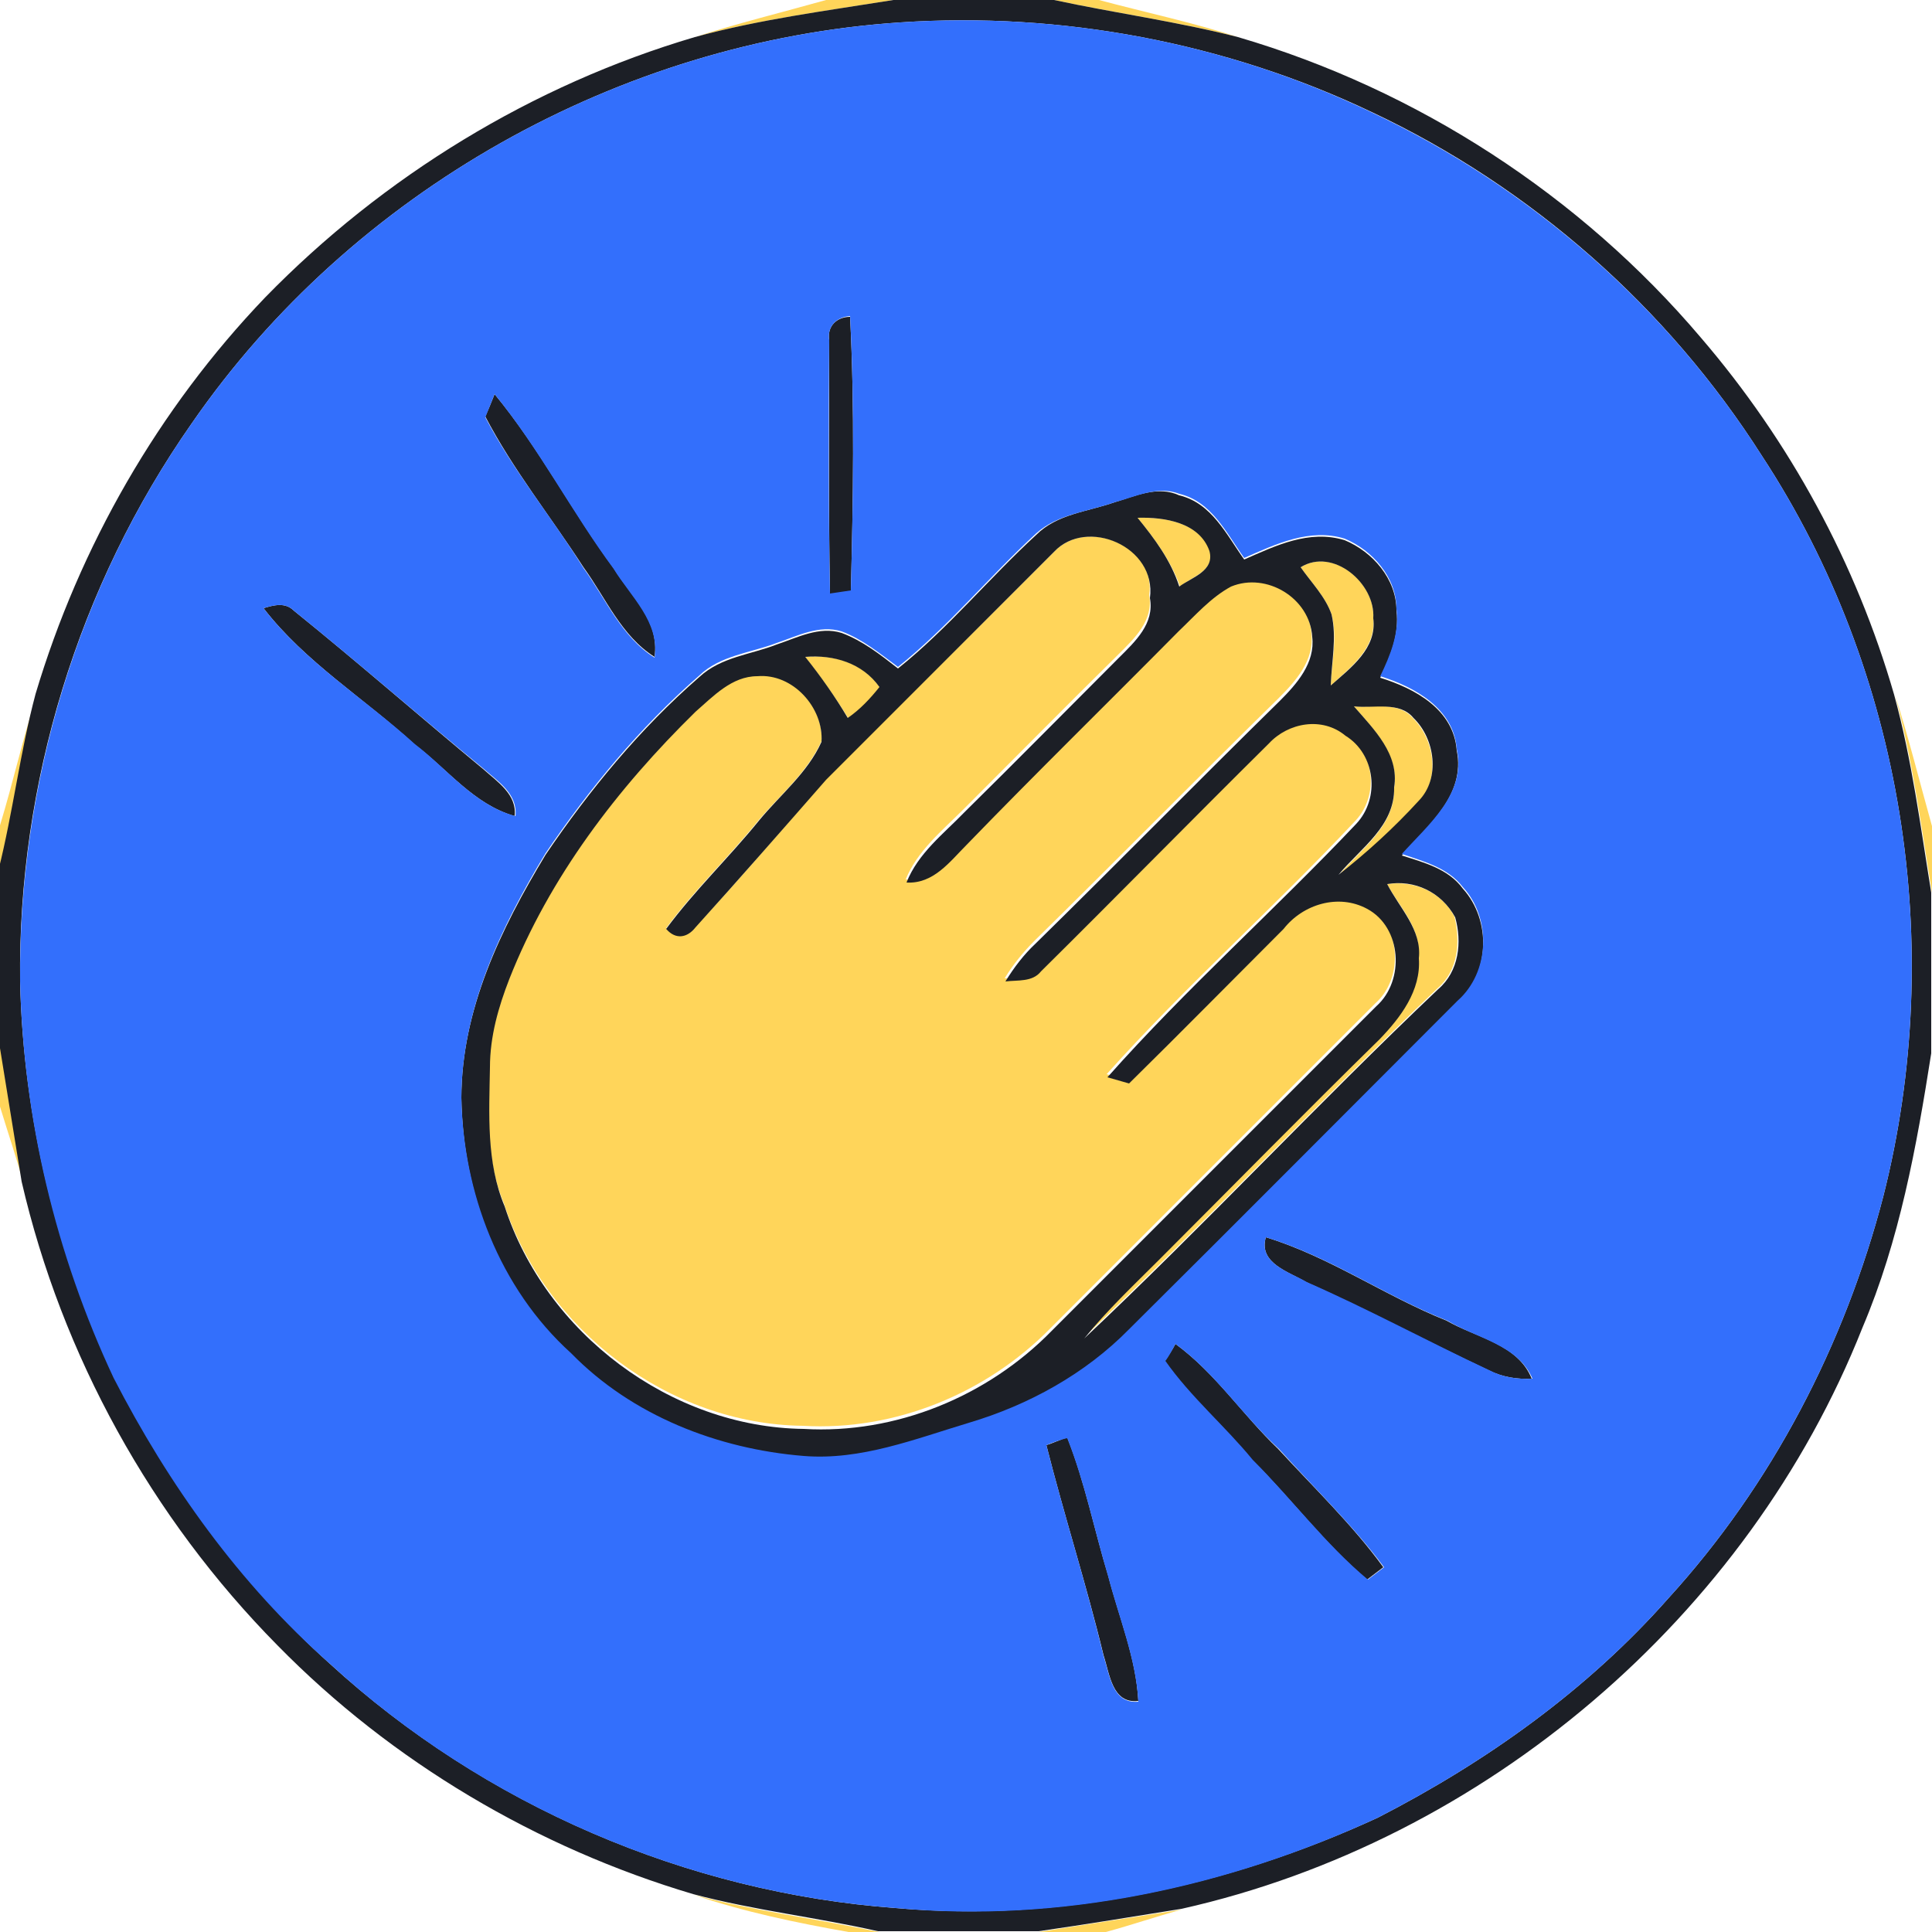 <?xml version="1.0" encoding="utf-8"?>
<!-- Generator: Adobe Illustrator 26.0.3, SVG Export Plug-In . SVG Version: 6.00 Build 0)  -->
<svg version="1.1" id="Layer_1" xmlns="http://www.w3.org/2000/svg" xmlns:xlink="http://www.w3.org/1999/xlink" x="0px" y="0px"
	 viewBox="0 0 250 250" style="enable-background:new 0 0 250 250;" xml:space="preserve">
<style type="text/css">
	.st0{fill:#FFD55A;}
	.st1{fill:#1C1F26;}
	.st2{fill:#336FFC;}
</style>
<g id="_x23_ffd55aff">
	<path class="st0" d="M106.9,0h8.7c-8.6,1.4-17.3,2.5-25.7,4.8C95.5,3,101.2,1.6,106.9,0z"/>
	<path class="st0" d="M136.4,0h5.8c6,1.6,12.1,2.9,18,4.8C152.4,2.8,144.3,1.7,136.4,0z"/>
	<path class="st0" d="M147.2,67c3.5-0.1,8,0.6,9.4,4.3c0.6,2.6-2.4,3.3-3.9,4.6C151.5,72.5,149.4,69.7,147.2,67z"/>
	<path class="st0" d="M136.4,71.4c4.2-4.5,13.3-0.7,12.3,5.6c0.6,3.3-1.9,5.6-4,7.7c-6.7,6.6-13.3,13.3-20,20
		c-2.8,2.8-6,5.4-7.5,9.1c3.5,0.2,5.6-2.7,7.8-4.9c9.1-9.2,18.3-18.3,27.4-27.6c2.1-2.1,4.1-4.4,6.8-5.8c4.6-1.8,10.2,1.6,10.5,6.5
		c0.4,3.4-2,6.1-4.2,8.3c-10.6,10.4-21,21-31.6,31.4c-1.5,1.5-2.8,3.1-3.9,4.9c1.6-0.2,3.5,0.1,4.6-1.3c9.9-9.8,19.6-19.7,29.5-29.5
		c2.6-2.7,6.9-3.5,9.9-1c3.9,2.4,4.5,8.1,1.4,11.4c-10.5,11.2-22,21.4-32.2,32.8c0.7,0.2,2.1,0.6,2.8,0.8c6.7-6.6,13.4-13.3,20-20
		c2.5-3.2,7.1-4.6,10.8-2.6c4.5,2.4,4.9,9.3,1.2,12.6c-14,14-28,28-42,42c-8.3,8.5-20.2,13.4-32.1,12.7
		c-17.3-0.2-33.4-12.4-38.7-28.8c-2.4-5.7-2-11.9-1.9-18c0-3.9,1.2-7.7,2.5-11.4C71.2,113.4,79.9,101.9,90,92c2.3-2,4.7-4.7,8-4.6
		c4.6-0.4,8.6,4.1,8.3,8.5c-1.8,4-5.3,6.9-8.1,10.2c-3.9,4.8-8.3,9-12,14c1.2,1.4,2.7,1.2,3.8-0.2c5.8-6.2,11.3-12.7,16.9-19.1
		C116.7,91,126.6,81.2,136.4,71.4z"/>
	<path class="st0" d="M168.3,73.4c4.2-2.6,9.7,2,9.4,6.6c0.4,3.9-3,6.4-5.5,8.7c0.1-3,0.9-6.2,0.1-9.2
		C171.5,77.2,169.7,75.4,168.3,73.4z"/>
	<path class="st0" d="M104.2,85c3.8-0.3,7.4,0.7,9.7,4c-1.2,1.5-2.6,2.8-4.1,4C108.1,90.2,106.2,87.6,104.2,85z"/>
	<path class="st0" d="M0,106.8c1.7-5.6,3-11.4,4.8-17c-2,7.5-2.9,15.3-4.8,22.8V106.8z"/>
	<path class="st0" d="M245.2,89.9c1.8,5.6,3.2,11.3,4.8,17v8.6C248.6,107,247.5,98.3,245.2,89.9z"/>
	<path class="st0" d="M175.2,91.4c2.6,0.2,5.8-0.7,7.7,1.6c2.7,2.7,3.5,7.8,0.7,10.7c-3.1,3.5-6.7,6.7-10.4,9.6
		c2.8-3.4,7.3-6.3,7.2-11.3C181.1,97.7,177.8,94.4,175.2,91.4z"/>
	<path class="st0" d="M179.5,114.4c3.5-0.5,7,1,8.7,4.2c0.8,3.3,0.5,7-2.2,9.3c-15.5,14.8-30.2,30.5-45.8,45.2
		c3-3.6,6.4-6.9,9.7-10.2c9.5-9.5,19-19,28.5-28.5c2.8-2.8,5.5-6.3,5.1-10.5C184,120.2,181.1,117.4,179.5,114.4z"/>
	<path class="st0" d="M0,134.5c1,6.2,1.9,12.3,3,18.5c-0.9-3.3-2-6.5-3-9.8V134.5z"/>
	<path class="st0" d="M89.8,245.2c7.9,2.1,16,3.1,23.9,4.8h-3.9C103,248.8,96.3,247.4,89.8,245.2z"/>
	<path class="st0" d="M134.4,250c6.2-1,12.3-1.9,18.5-2.9c-3.3,0.9-6.5,2-9.8,2.9H134.4z"/>
</g>
<g id="_x23_1c1f26ff">
	<path class="st1" d="M115.6,0h20.8c7.9,1.7,16,2.8,23.8,4.8c23.2,6.8,44.3,20.5,59.9,38.9c11.5,13.4,20.1,29.2,25,46.2
		c2.3,8.4,3.4,17,4.8,25.6v20.8c-1.9,12.1-4.1,24.2-8.9,35.5c-14.8,37.4-48.9,66.4-88.1,75.2c-6.2,1-12.3,2-18.5,2.9h-20.8
		c-7.9-1.8-16-2.7-23.9-4.8c-20.2-6-39-17.1-53.8-32.2c-16.3-16.5-27.9-37.5-33.1-60c-1-6.2-2-12.3-3-18.5v-21.8
		c1.9-7.6,2.8-15.3,4.8-22.8c5.7-19.1,15.9-36.9,29.7-51.3C49.6,22.8,68.9,11,89.9,4.8C98.3,2.5,106.9,1.4,115.6,0 M116.5,2.9
		c-36.3,2.4-71,21.9-91.7,51.9C10.1,75.8,2.3,101.4,2.6,127c0.4,17.7,4.7,35.2,12.2,51.2c7.1,13.8,16.3,26.7,27.9,37.1
		c20,18.3,46.2,29.6,73.2,31.6c21.4,1.9,43.1-2.8,62.4-11.7c14-7.2,27.1-16.5,37.6-28.4c13.4-14.7,22.8-32.8,27.8-52
		c8.2-32.3,2.6-67.9-15.7-95.8c-12.2-19.2-29.9-34.8-50.5-44.5C158.6,5.5,137.3,1.5,116.5,2.9z"/>
	<path class="st1" d="M107.3,44c-0.3-1.8,1-3,2.7-3c0.6,11.8,0.4,23.7,0.1,35.5c-0.7,0.1-2.1,0.3-2.7,0.4
		C107.2,65.9,107.3,54.9,107.3,44z"/>
	<path class="st1" d="M64,51c5.8,7,10,15.2,15.4,22.5c2.2,3.6,6,6.8,5.3,11.5c-4.3-2.7-6.3-7.6-9.2-11.6
		c-4.2-6.5-9.1-12.6-12.7-19.5C63.2,53,63.6,52,64,51z"/>
	<path class="st1" d="M144.2,65c2.7-0.8,5.6-2.2,8.4-0.9c4.2,1,6.1,5.1,8.4,8.3c4.1-1.8,8.4-3.9,13-2.5c3.6,1.5,6.7,5,6.7,9.1
		c0.4,3.1-0.8,6-2.1,8.7c4.5,1.4,9.5,4.1,9.9,9.4c1.2,5.8-3.8,9.8-7.1,13.6c2.8,0.9,6,1.7,7.9,4.3c3.7,4.1,3.5,11-0.7,14.7
		c-14.1,14.2-28.3,28.3-42.5,42.5c-5.7,5.8-13,9.7-20.7,12.1c-7,2-14,4.9-21.4,4.3c-11.1-0.8-22.2-5.2-30.1-13.3
		c-9.3-8.3-14-20.8-14.2-33.2c0-11.4,5.1-21.9,10.9-31.5c5.7-8.4,12.2-16.3,19.9-23c2.8-2.6,6.7-2.9,10-4.2c2.7-0.9,5.5-2.4,8.4-1.5
		c2.7,1,5,2.8,7.3,4.6c6.5-5.2,11.8-11.7,17.9-17.3C136.8,66.5,140.8,66.2,144.2,65 M147.2,67c2.2,2.7,4.3,5.5,5.4,8.9
		c1.6-1.2,4.6-2,3.9-4.6C155.2,67.6,150.7,66.9,147.2,67 M136.4,71.4c-9.8,9.8-19.7,19.7-29.5,29.5c-5.6,6.4-11.2,12.8-16.9,19.1
		c-1.1,1.4-2.6,1.6-3.8,0.2c3.7-5,8.1-9.2,12-14c2.8-3.4,6.3-6.2,8.1-10.2c0.3-4.4-3.7-8.9-8.3-8.5c-3.3,0-5.7,2.6-8,4.6
		c-10.1,9.9-18.9,21.4-24.1,34.6c-1.4,3.6-2.5,7.4-2.5,11.4c-0.1,6-0.5,12.3,1.9,18c5.3,16.4,21.5,28.6,38.7,28.8
		c11.9,0.7,23.8-4.2,32.1-12.7c14-14,28-28,42-42c3.7-3.3,3.3-10.2-1.2-12.6c-3.7-2-8.3-0.6-10.8,2.6c-6.7,6.7-13.3,13.4-20,20
		c-0.7-0.2-2.1-0.6-2.8-0.8c10.2-11.5,21.7-21.7,32.2-32.8c3.1-3.3,2.5-9-1.4-11.4c-3-2.5-7.4-1.7-9.9,1
		c-9.9,9.8-19.6,19.7-29.5,29.5c-1.1,1.4-3,1.1-4.6,1.3c1.1-1.8,2.4-3.5,3.9-4.9c10.6-10.4,21-21,31.6-31.4c2.2-2.2,4.6-4.9,4.2-8.3
		c-0.3-5-5.9-8.4-10.5-6.5c-2.6,1.4-4.6,3.7-6.8,5.8c-9.1,9.2-18.4,18.3-27.4,27.6c-2.2,2.2-4.3,5.1-7.8,4.9
		c1.5-3.8,4.8-6.3,7.5-9.1c6.7-6.6,13.3-13.3,20-20c2.1-2.1,4.6-4.4,4-7.7C149.7,70.7,140.6,66.9,136.4,71.4 M168.3,73.4
		c1.4,2,3.2,3.8,4,6.1c0.7,3,0,6.1-0.1,9.2c2.6-2.3,6-4.8,5.5-8.7C178,75.5,172.5,70.8,168.3,73.4 M104.2,85c2,2.5,3.9,5.2,5.5,7.9
		c1.6-1.1,2.9-2.5,4.1-4C111.6,85.8,107.9,84.7,104.2,85 M175.2,91.4c2.6,3,5.9,6.2,5.2,10.5c0.1,5-4.3,7.8-7.2,11.3
		c3.7-2.9,7.2-6.1,10.4-9.6c2.8-2.9,2.1-8-0.7-10.7C181.1,90.7,177.8,91.7,175.2,91.4 M179.5,114.4c1.6,3.1,4.5,5.9,4.1,9.6
		c0.3,4.2-2.4,7.7-5.1,10.5c-9.6,9.4-19,19-28.5,28.5c-3.3,3.3-6.7,6.5-9.7,10.2c15.6-14.7,30.2-30.4,45.8-45.2
		c2.7-2.3,3.1-6.1,2.2-9.3C186.5,115.4,183,113.8,179.5,114.4z"/>
	<path class="st1" d="M34.1,78.7c1.3-0.4,2.8-0.8,3.9,0.3c8.3,6.7,16.3,13.7,24.5,20.5c1.9,1.7,4.4,3.3,4.1,6.1
		c-5.3-1.5-8.7-6.1-13-9.3C47.2,90.4,39.5,85.7,34.1,78.7z"/>
	<path class="st1" d="M163.8,160.1c8.2,2.5,15.4,7.6,23.4,10.8c3.8,2.2,9.2,3,11,7.5c-1.9,0.1-3.8-0.2-5.6-1.1
		c-7.9-3.7-15.6-7.8-23.6-11.4C166.9,164.6,162.8,163.5,163.8,160.1z"/>
	<path class="st1" d="M152.1,173.9c5.2,3.8,8.7,9.2,13.3,13.6c4.6,5,9.6,9.8,13.6,15.3c-0.5,0.4-1.6,1.2-2.1,1.6
		c-5.5-4.6-9.8-10.5-14.9-15.5c-3.6-4.4-8-8.1-11.3-12.8C151.1,175.6,151.8,174.5,152.1,173.9z"/>
	<path class="st1" d="M135.4,187c0.7-0.2,2-0.8,2.7-1c2.3,5.8,3.5,12,5.3,17.9c1.4,5.4,3.6,10.6,3.9,16.2c-3.4,0.4-3.7-3.5-4.5-5.9
		C140.6,205.1,137.7,196.1,135.4,187z"/>
</g>
<g id="_x23_336ffcff">
	<path class="st2" d="M116.5,2.9c20.8-1.4,42.1,2.6,60.9,11.6C198,24.2,215.8,39.8,228,59c18.3,27.9,23.9,63.5,15.7,95.8
		c-5,19.2-14.4,37.3-27.8,52c-10.5,11.9-23.6,21.2-37.6,28.4c-19.4,9-41.1,13.7-62.4,11.7c-27-2-53.3-13.3-73.2-31.6
		C31,205,21.8,192.1,14.7,178.3C7.2,162.3,3,144.7,2.6,127c-0.2-25.6,7.5-51.2,22.2-72.2C45.5,24.8,80.2,5.3,116.5,2.9 M107.3,44
		c-0.1,10.9-0.1,21.9,0.1,32.8c0.7-0.1,2-0.3,2.7-0.4c0.3-11.8,0.5-23.7-0.1-35.5C108.3,41,107,42.2,107.3,44 M64,51
		c-0.4,1-0.8,2-1.2,3c3.6,6.9,8.6,12.9,12.7,19.5c2.9,4,4.9,8.9,9.2,11.6c0.7-4.6-3.1-7.9-5.3-11.5C74,66.3,69.8,58.1,64,51
		 M144.2,65c-3.4,1.2-7.3,1.5-10.1,4c-6.1,5.6-11.4,12.1-17.9,17.3c-2.3-1.7-4.6-3.6-7.3-4.6c-2.9-0.9-5.7,0.6-8.4,1.5
		c-3.4,1.3-7.3,1.6-10,4.2c-7.7,6.7-14.2,14.6-19.9,23c-5.8,9.6-10.8,20.1-10.9,31.5c0.2,12.3,4.9,24.8,14.2,33.2
		c7.9,8.1,19,12.4,30.1,13.3c7.4,0.6,14.4-2.2,21.4-4.3c7.7-2.3,15-6.3,20.7-12.1c14.2-14.1,28.3-28.3,42.5-42.5
		c4.2-3.7,4.4-10.7,0.7-14.7c-1.9-2.5-5-3.3-7.9-4.3c3.4-3.8,8.4-7.8,7.1-13.6c-0.4-5.2-5.4-8-9.9-9.4c1.3-2.7,2.5-5.6,2.1-8.7
		c0-4.1-3.1-7.6-6.7-9.1c-4.5-1.4-8.9,0.7-13,2.5c-2.3-3.2-4.2-7.3-8.4-8.3C149.8,62.8,146.9,64.3,144.2,65 M34.1,78.7
		c5.4,7,13.1,11.7,19.6,17.6c4.2,3.2,7.7,7.9,13,9.3c0.3-2.9-2.3-4.5-4.1-6.1C54.3,92.7,46.3,85.7,38,79
		C36.9,77.9,35.4,78.3,34.1,78.7 M163.8,160.1c-1,3.4,3.1,4.5,5.3,5.8c8,3.5,15.7,7.7,23.6,11.4c1.7,0.9,3.6,1.2,5.6,1.1
		c-1.9-4.4-7.2-5.2-11-7.5C179.2,167.7,172.1,162.6,163.8,160.1 M152.1,173.9c-0.3,0.6-0.9,1.7-1.3,2.2c3.3,4.7,7.7,8.4,11.3,12.8
		c5.1,5.1,9.4,10.9,14.9,15.5c0.5-0.4,1.6-1.2,2.1-1.6c-4.1-5.5-9-10.2-13.6-15.3C160.8,183.2,157.3,177.7,152.1,173.9 M135.4,187
		c2.3,9.1,5.2,18.1,7.4,27.3c0.8,2.4,1.1,6.2,4.5,5.9c-0.3-5.6-2.5-10.8-3.9-16.2c-1.8-6-3-12.1-5.3-17.9
		C137.5,186.2,136.1,186.7,135.4,187z"/>
</g>
</svg>
